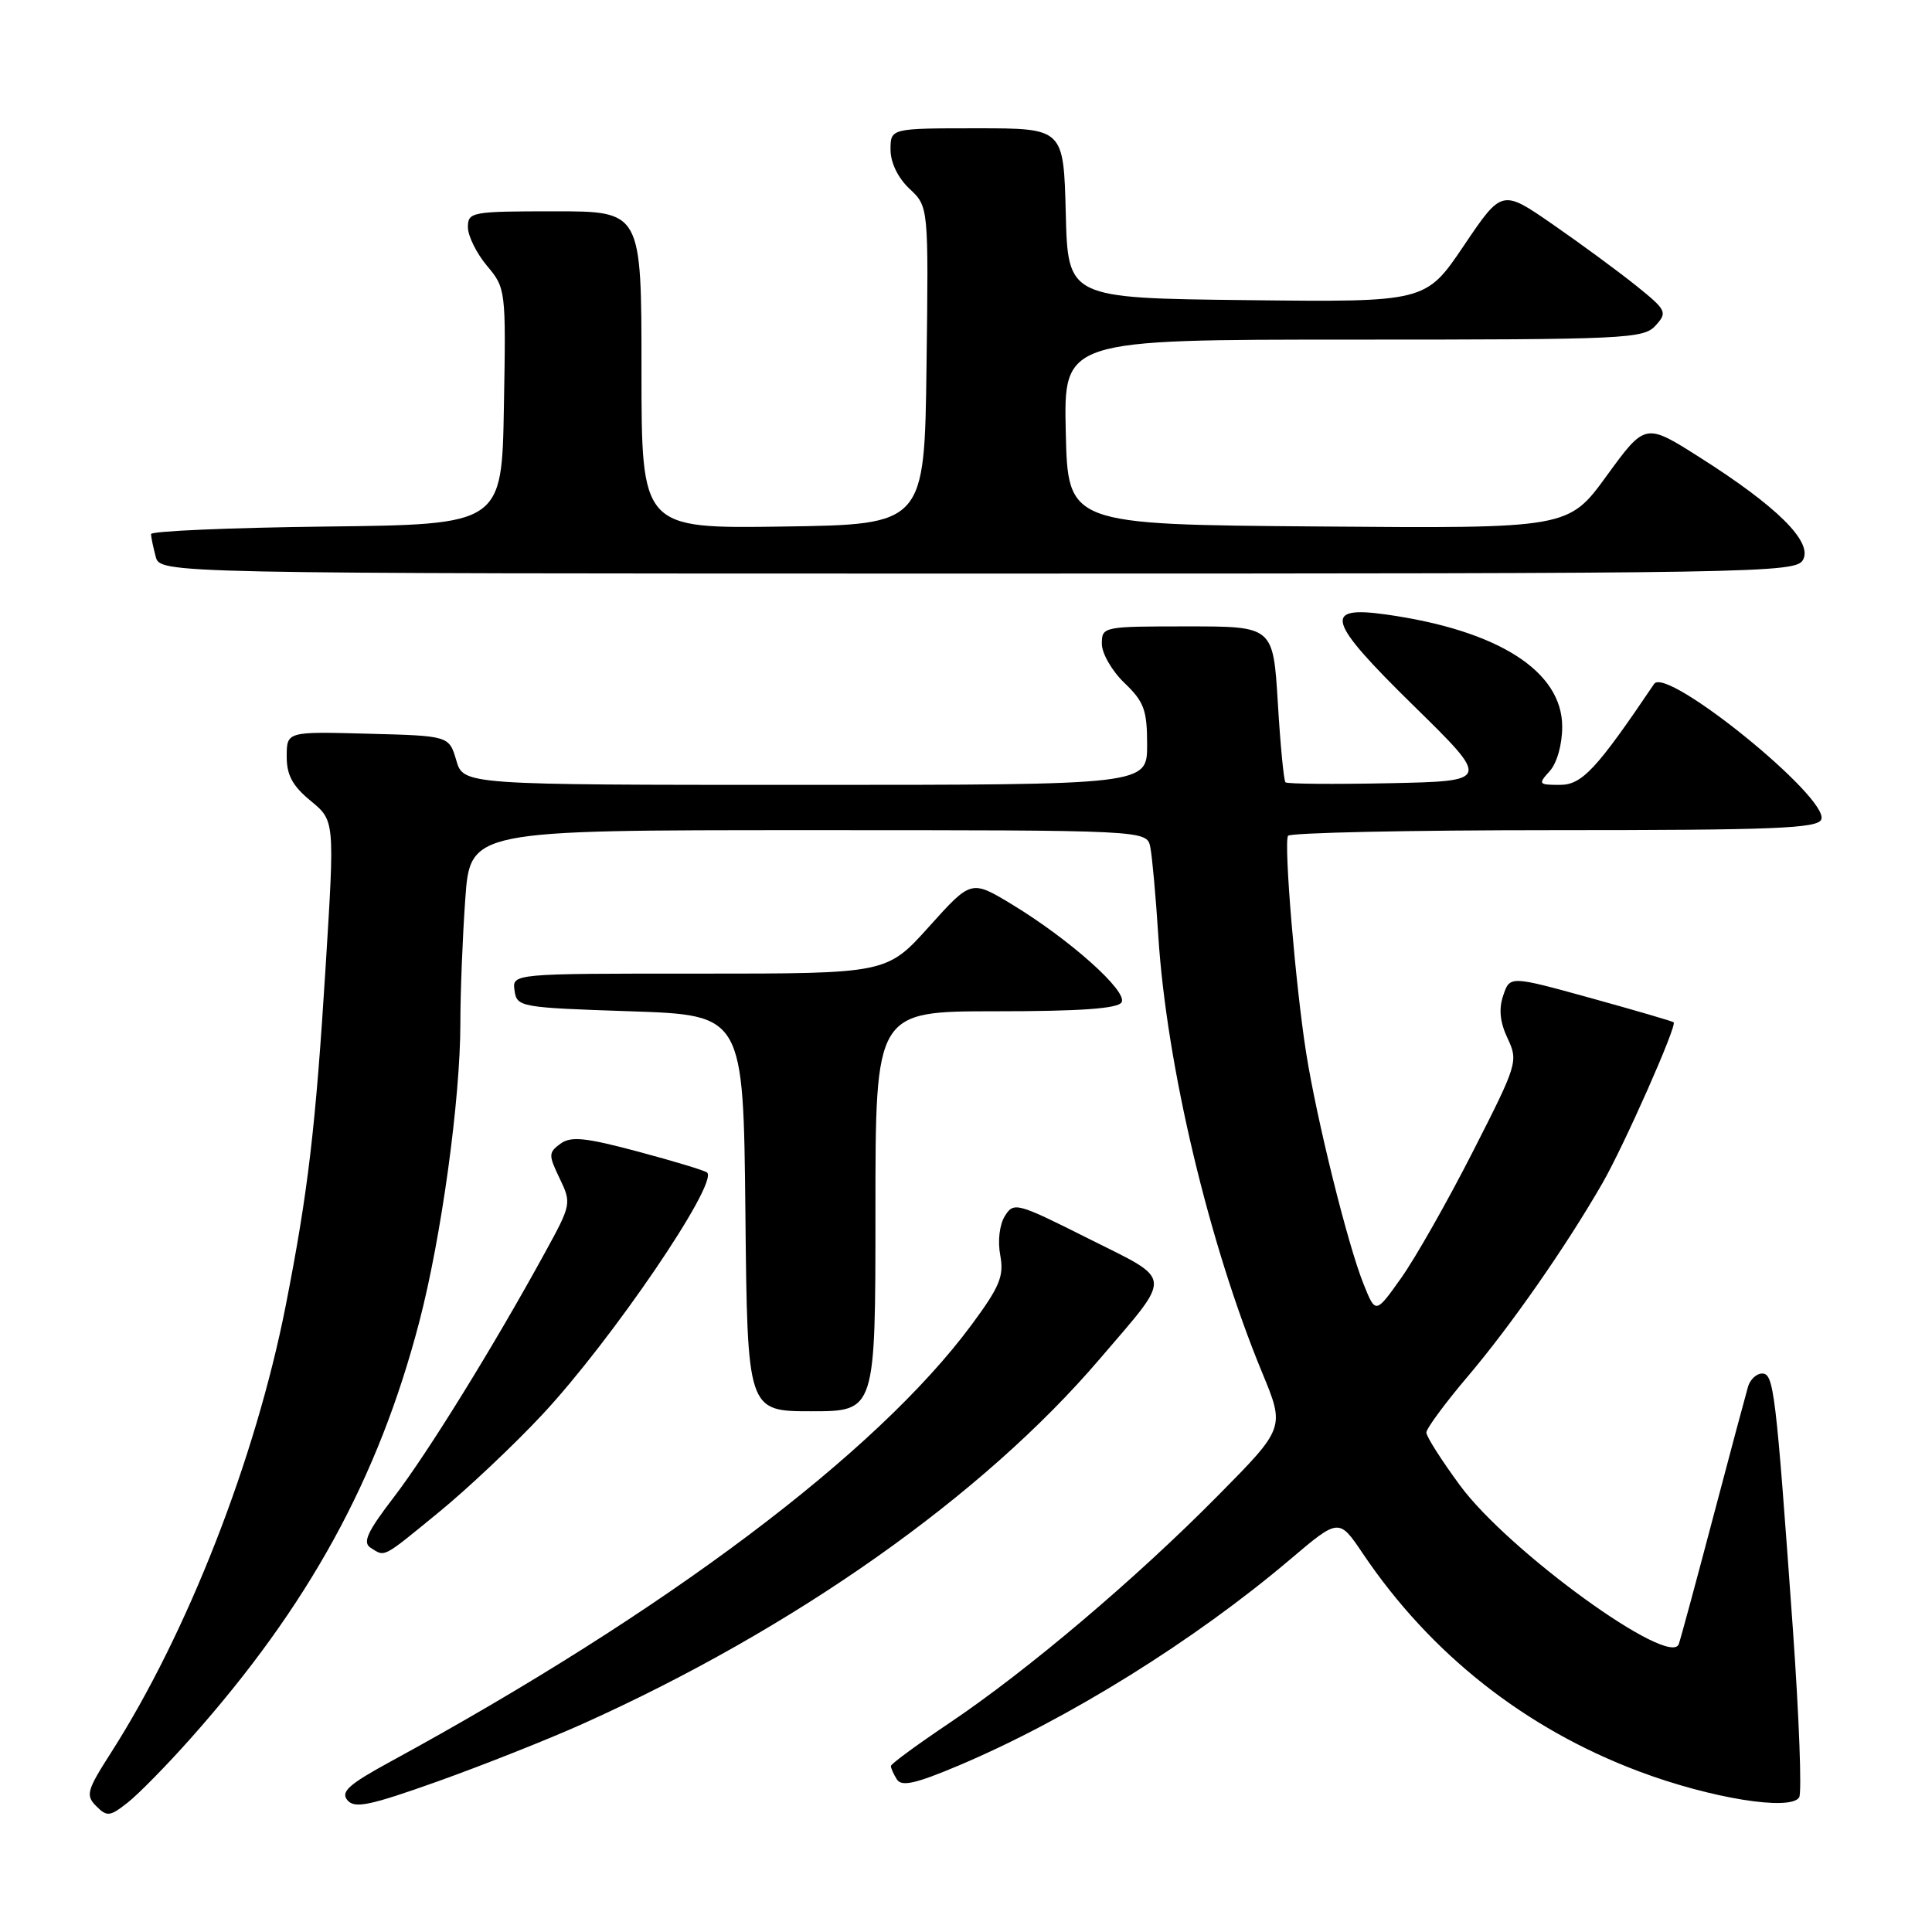 <?xml version="1.0" encoding="UTF-8" standalone="no"?>
<!DOCTYPE svg PUBLIC "-//W3C//DTD SVG 1.1//EN" "http://www.w3.org/Graphics/SVG/1.1/DTD/svg11.dtd" >
<svg xmlns="http://www.w3.org/2000/svg" xmlns:xlink="http://www.w3.org/1999/xlink" version="1.1" viewBox="0 0 256 256">
 <g >
 <path fill="currentColor"
d=" M 25.27 230.34 C 40.89 212.78 50.13 195.94 55.56 175.14 C 58.49 163.92 61.00 145.65 61.00 135.60 C 61.00 131.59 61.29 124.19 61.65 119.15 C 62.30 110.00 62.30 110.00 107.13 110.00 C 151.96 110.00 151.96 110.00 152.42 112.25 C 152.67 113.49 153.15 118.78 153.48 124.00 C 154.57 141.15 160.18 164.77 167.23 181.85 C 170.27 189.19 170.27 189.19 161.38 198.18 C 150.48 209.22 136.05 221.43 125.78 228.32 C 121.54 231.17 118.06 233.72 118.05 234.00 C 118.04 234.28 118.40 235.08 118.84 235.78 C 119.47 236.77 121.33 236.35 127.08 233.92 C 141.51 227.81 158.27 217.39 170.96 206.62 C 177.42 201.15 177.42 201.15 180.60 205.88 C 189.56 219.17 202.10 229.06 217.20 234.73 C 226.67 238.29 237.26 240.00 238.40 238.16 C 238.77 237.56 238.39 227.49 237.56 215.78 C 235.30 184.17 235.03 182.00 233.49 182.00 C 232.74 182.00 231.90 182.79 231.62 183.75 C 231.34 184.71 229.26 192.47 227.01 201.00 C 224.76 209.53 222.71 217.10 222.45 217.84 C 221.34 221.10 199.87 205.54 193.46 196.83 C 191.01 193.50 189.00 190.35 189.00 189.82 C 189.00 189.29 191.49 185.91 194.54 182.32 C 200.21 175.63 207.51 165.16 212.33 156.78 C 215.19 151.81 222.24 135.89 221.77 135.46 C 221.62 135.32 216.68 133.88 210.79 132.25 C 200.07 129.29 200.07 129.29 199.19 131.89 C 198.57 133.70 198.75 135.45 199.77 137.60 C 201.19 140.62 201.06 141.03 195.15 152.62 C 191.81 159.18 187.54 166.70 185.67 169.33 C 182.27 174.12 182.27 174.12 180.67 170.12 C 178.57 164.90 174.47 148.35 173.07 139.50 C 171.66 130.57 170.09 111.73 170.67 110.75 C 170.92 110.34 186.79 110.00 205.95 110.00 C 235.07 110.00 240.88 109.77 241.33 108.58 C 242.42 105.75 220.80 88.22 219.18 90.62 C 211.54 101.94 209.62 104.00 206.70 104.00 C 203.85 104.00 203.78 103.90 205.35 102.17 C 206.31 101.10 207.00 98.66 207.00 96.29 C 207.00 88.92 198.49 83.51 183.64 81.42 C 175.21 80.24 175.81 82.23 187.29 93.49 C 197.50 103.50 197.50 103.50 184.11 103.78 C 176.75 103.93 170.55 103.88 170.33 103.66 C 170.11 103.44 169.65 98.71 169.32 93.13 C 168.70 83.00 168.70 83.00 157.35 83.00 C 146.15 83.00 146.00 83.03 146.00 85.31 C 146.00 86.59 147.35 88.92 149.00 90.50 C 151.60 92.99 152.00 94.09 152.00 98.69 C 152.00 104.00 152.00 104.00 106.71 104.00 C 61.41 104.00 61.41 104.00 60.46 100.75 C 59.50 97.50 59.50 97.50 48.75 97.22 C 38.00 96.93 38.00 96.93 37.99 100.22 C 37.98 102.70 38.76 104.14 41.17 106.12 C 44.35 108.74 44.35 108.74 43.16 127.90 C 41.82 149.48 40.83 157.87 37.86 173.00 C 33.86 193.32 24.84 216.41 14.69 232.27 C 11.50 237.25 11.33 237.90 12.75 239.32 C 14.18 240.75 14.56 240.71 16.91 238.86 C 18.33 237.75 22.10 233.91 25.27 230.34 Z  M 77.21 228.42 C 105.28 215.80 130.24 198.19 145.70 180.09 C 155.48 168.65 155.58 169.81 144.21 164.11 C 134.73 159.35 134.33 159.24 133.15 161.13 C 132.44 162.27 132.18 164.45 132.54 166.34 C 133.05 169.10 132.48 170.48 128.74 175.54 C 116.15 192.56 88.23 213.55 51.69 233.45 C 46.21 236.44 45.11 237.43 46.03 238.53 C 46.98 239.68 48.98 239.26 58.04 236.03 C 64.02 233.89 72.65 230.47 77.21 228.42 Z  M 58.17 200.36 C 61.96 197.26 68.13 191.44 71.88 187.42 C 81.03 177.62 95.18 156.84 93.70 155.37 C 93.45 155.12 89.36 153.88 84.61 152.61 C 77.54 150.72 75.66 150.53 74.26 151.55 C 72.67 152.72 72.66 153.04 74.16 156.15 C 75.74 159.44 75.70 159.62 72.20 166.00 C 65.45 178.33 56.68 192.52 52.21 198.35 C 48.66 202.98 48.01 204.39 49.11 205.09 C 51.06 206.32 50.58 206.57 58.17 200.36 Z  M 116.00 160.50 C 116.00 134.00 116.00 134.00 131.94 134.00 C 143.09 134.00 148.10 133.65 148.61 132.82 C 149.49 131.40 141.79 124.51 134.11 119.85 C 128.69 116.57 128.69 116.57 123.10 122.79 C 117.50 129.01 117.50 129.01 92.68 129.01 C 67.86 129.00 67.86 129.00 68.18 131.25 C 68.49 133.44 68.88 133.51 83.50 134.00 C 98.50 134.50 98.50 134.50 98.77 160.75 C 99.03 187.00 99.03 187.00 107.52 187.00 C 116.00 187.00 116.00 187.00 116.00 160.50 Z  M 238.92 74.16 C 240.19 71.78 235.45 67.09 225.25 60.62 C 218.01 56.02 218.01 56.02 212.91 63.02 C 207.82 70.03 207.82 70.03 174.66 69.76 C 141.50 69.50 141.50 69.50 141.22 57.25 C 140.94 45.00 140.94 45.00 179.31 45.00 C 215.44 45.00 217.79 44.89 219.37 43.14 C 220.97 41.38 220.84 41.11 216.78 37.84 C 214.42 35.95 209.46 32.30 205.76 29.74 C 199.01 25.07 199.01 25.07 193.96 32.56 C 188.91 40.04 188.91 40.04 165.21 39.77 C 141.50 39.50 141.50 39.50 141.22 28.25 C 140.93 17.00 140.93 17.00 129.47 17.00 C 118.00 17.00 118.00 17.00 118.00 19.83 C 118.00 21.55 118.98 23.57 120.52 25.02 C 123.04 27.38 123.04 27.38 122.77 48.44 C 122.50 69.50 122.50 69.50 103.75 69.77 C 85.00 70.04 85.00 70.04 85.00 49.02 C 85.00 28.00 85.00 28.00 73.50 28.00 C 62.47 28.00 62.00 28.09 62.00 30.11 C 62.00 31.26 63.14 33.56 64.52 35.21 C 67.02 38.18 67.05 38.40 66.77 53.86 C 66.50 69.50 66.50 69.50 43.25 69.77 C 30.46 69.92 20.01 70.37 20.01 70.77 C 20.02 71.17 20.30 72.51 20.63 73.75 C 21.23 76.00 21.23 76.00 129.58 76.00 C 233.85 76.00 237.97 75.93 238.92 74.16 Z "/>
</g>
</svg>